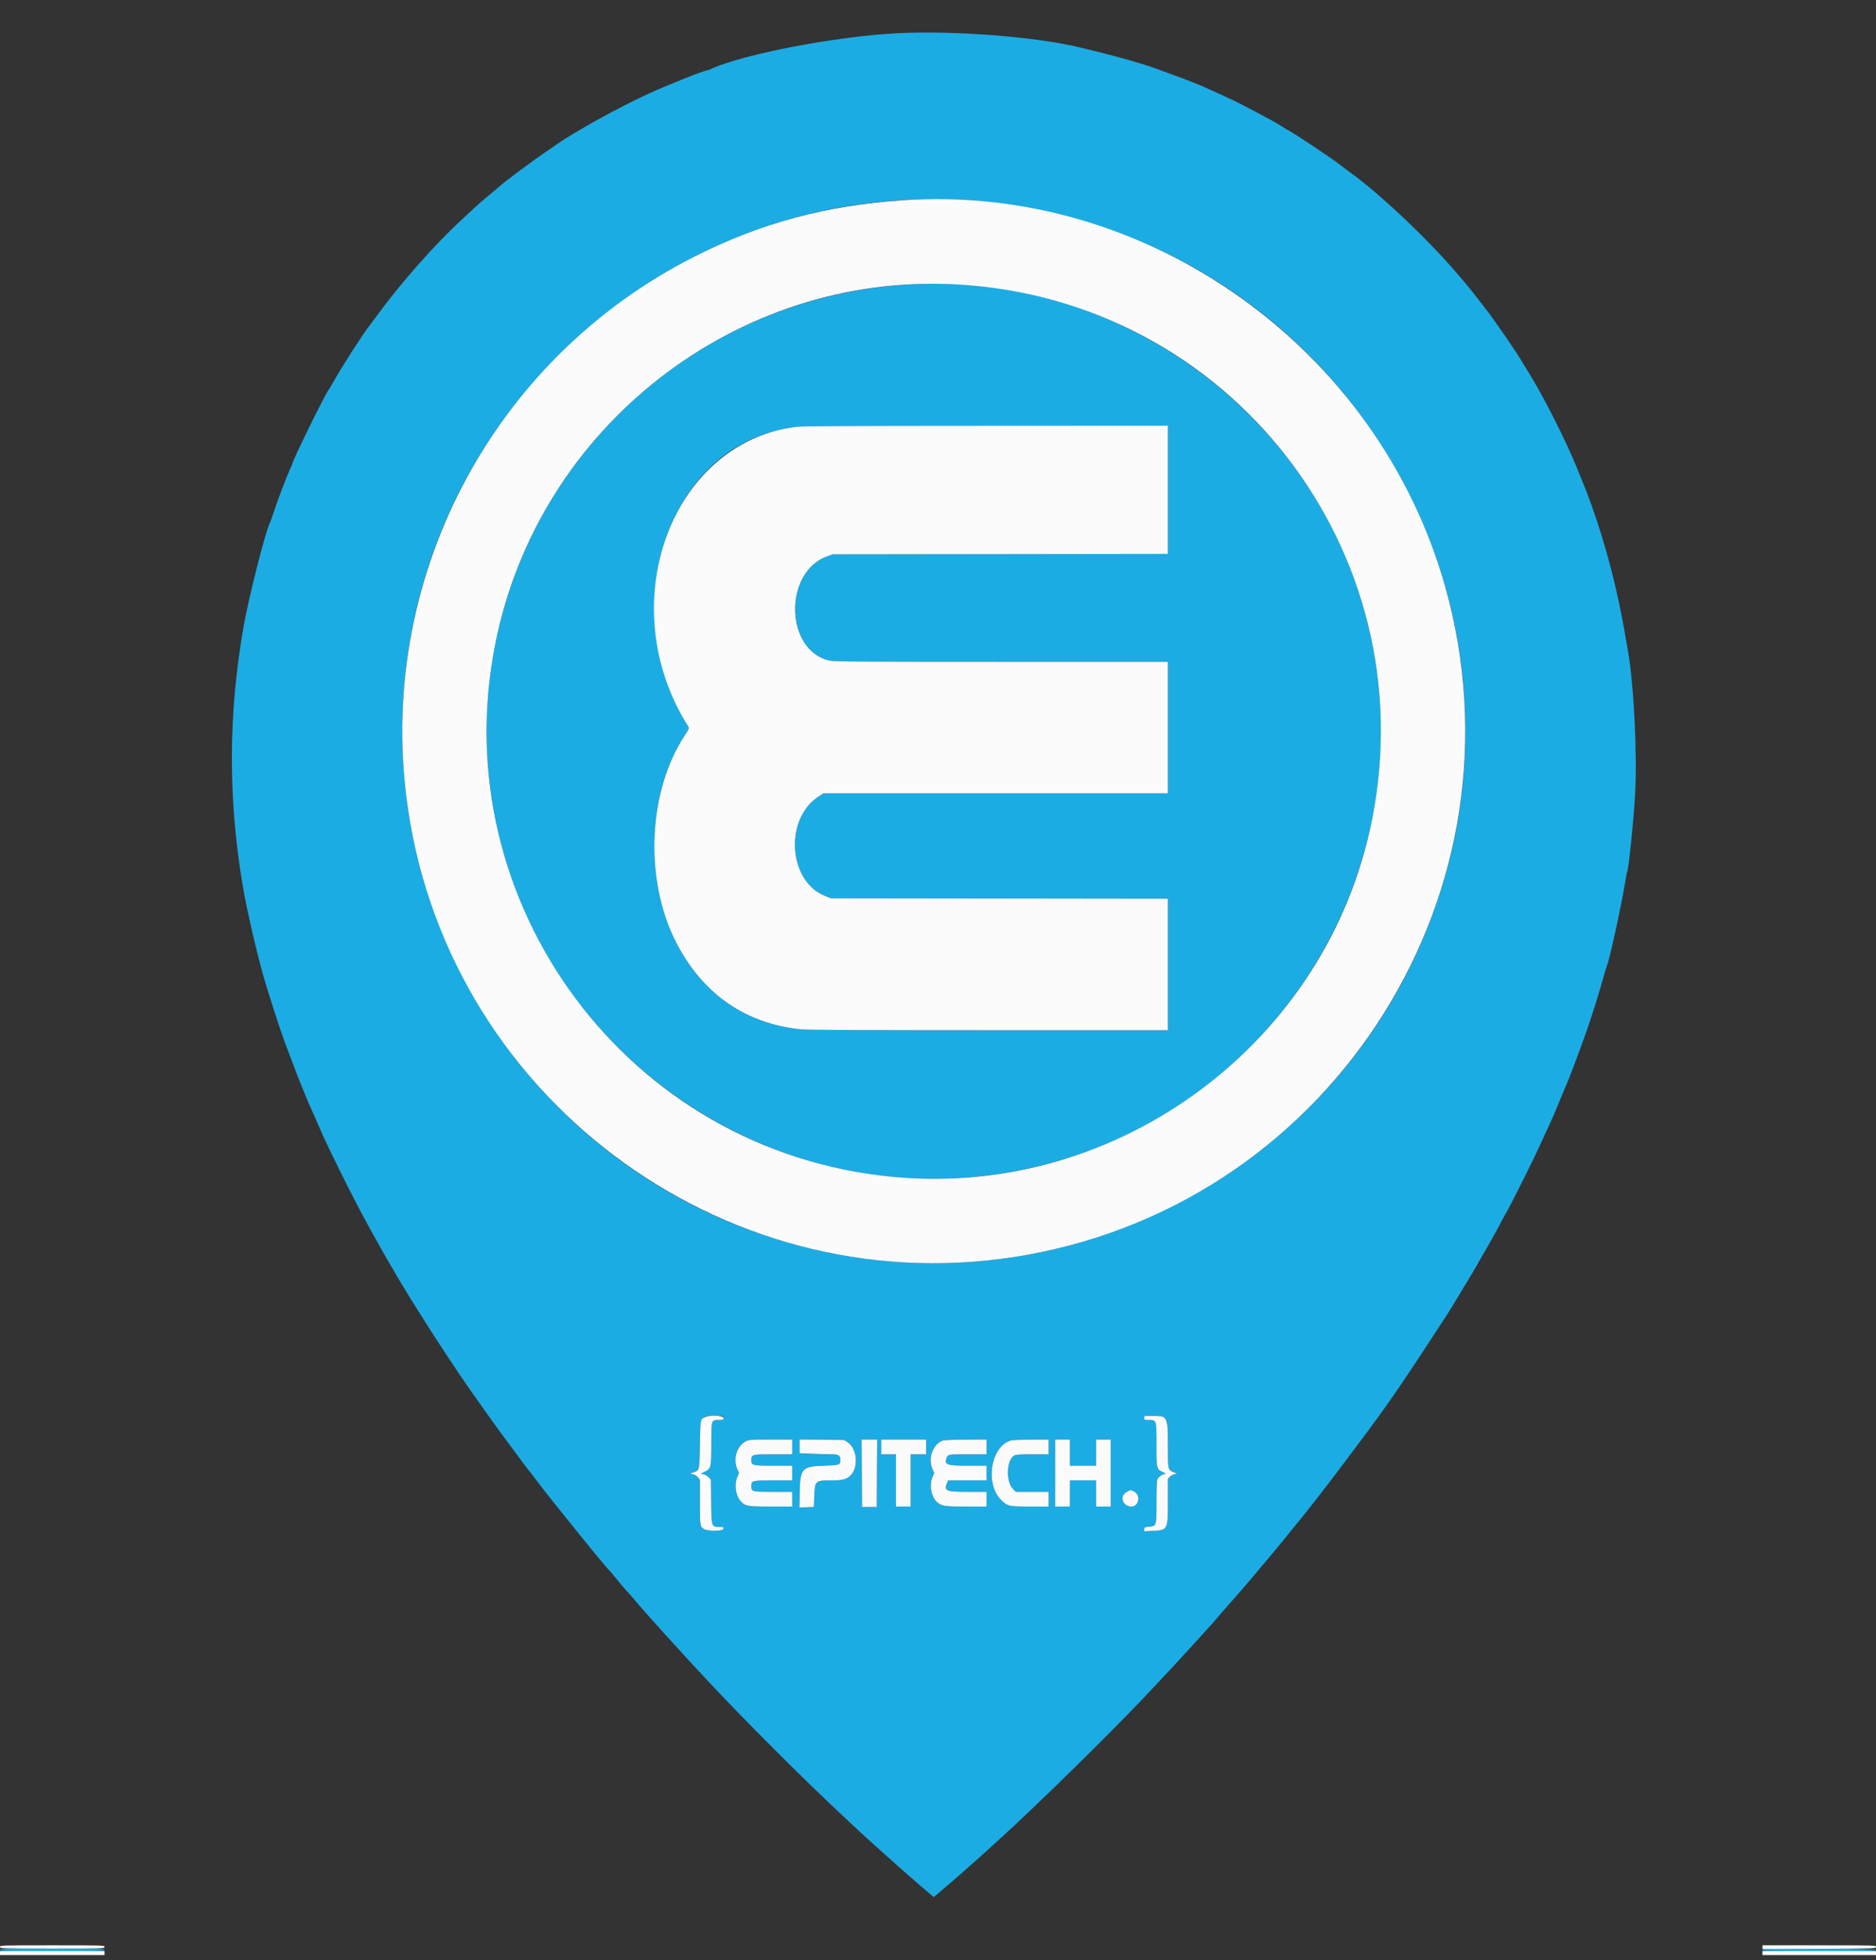 <svg id="svg" version="1.1" xmlns="http://www.w3.org/2000/svg" xmlns:xlink="http://www.w3.org/1999/xlink" width="400" height="417.778" viewBox="0, 0, 400,417.778"><rect x="0" y="0" width="400" height="417.778" fill="#333333" stroke="none"/><g id="svgg"><path id="path0" d="M191.293 7.084 C 178.425 7.730,158.584 11.521,151.730 14.643 C 151.328 14.826,150.933 14.976,150.852 14.976 C 150.222 14.976,142.703 17.965,138.267 19.979 C 132.219 22.725,122.568 28.057,118.539 30.879 C 117.968 31.279,117.334 31.719,117.131 31.856 C 113.445 34.348,107.707 38.619,106.138 40.039 C 105.755 40.386,104.858 41.134,104.144 41.702 C 103.431 42.270,102.138 43.393,101.271 44.198 C 100.404 45.002,98.924 46.377,97.981 47.253 C 92.670 52.188,85.572 60.211,80.941 66.512 C 79.916 67.906,78.892 69.282,78.664 69.569 C 77.336 71.247,72.767 78.364,71.222 81.161 C 70.723 82.064,70.211 82.921,70.086 83.065 C 69.389 83.860,62.342 98.213,62.342 98.837 C 62.342 98.886,62.113 99.417,61.833 100.016 C 61.149 101.477,59.243 106.493,58.348 109.186 C 57.950 110.383,57.555 111.491,57.470 111.647 C 56.629 113.189,53.038 127.343,51.997 133.217 C 48.682 151.925,48.592 169.974,51.722 188.594 C 52.734 194.614,55.143 204.850,56.826 210.274 C 59.073 217.519,60.388 221.418,61.746 224.860 C 62.265 226.177,62.690 227.292,62.690 227.336 C 62.690 227.501,65.505 234.513,65.908 235.350 C 66.138 235.829,66.731 237.162,67.226 238.311 C 68.821 242.015,69.326 243.105,71.658 247.889 C 75.106 254.961,77.905 260.272,81.660 266.870 C 83.320 269.787,86.597 275.325,87.482 276.709 C 87.941 277.427,88.999 279.112,89.833 280.453 C 92.724 285.103,97.623 292.522,100.435 296.508 C 101.098 297.447,102.164 298.960,102.806 299.869 C 105.207 303.275,106.967 305.699,108.970 308.361 C 110.105 309.868,111.277 311.454,111.573 311.885 C 111.870 312.316,112.261 312.825,112.442 313.017 C 112.622 313.209,113.503 314.345,114.400 315.542 C 115.297 316.739,116.445 318.228,116.951 318.851 C 117.457 319.473,119.030 321.432,120.445 323.204 C 124.796 328.652,129.225 334.047,129.809 334.610 C 130.008 334.802,130.482 335.350,130.862 335.829 C 131.778 336.981,133.554 339.070,133.900 339.402 C 134.051 339.547,134.567 340.134,135.046 340.707 C 137.515 343.659,144.181 351.039,150.617 357.945 C 158.551 366.458,171.553 379.458,179.792 387.114 C 181.699 388.886,183.503 390.570,183.801 390.858 C 184.277 391.316,188.131 394.781,192.338 398.532 C 193.104 399.215,194.935 400.805,196.406 402.065 L 199.081 404.356 199.655 403.876 C 201.526 402.310,204.273 399.959,204.727 399.536 C 205.018 399.264,205.876 398.503,206.633 397.844 C 207.391 397.185,208.677 396.040,209.491 395.300 C 210.305 394.559,211.990 393.029,213.235 391.898 C 220.953 384.889,235.462 370.678,243.454 362.298 C 247.166 358.406,253.703 351.370,255.749 349.064 C 256.514 348.202,257.438 347.183,257.802 346.800 C 258.166 346.417,258.857 345.633,259.338 345.059 C 259.819 344.484,260.940 343.191,261.828 342.185 C 262.716 341.180,264.097 339.608,264.895 338.692 C 266.610 336.725,273.021 329.094,273.707 328.203 C 273.969 327.862,274.889 326.724,275.751 325.674 C 279.333 321.310,281.657 318.335,286.526 311.885 C 294.579 301.217,297.155 297.575,303.809 287.446 C 308.968 279.592,309.002 279.539,310.797 276.535 C 311.683 275.050,312.486 273.718,312.580 273.574 C 312.988 272.952,315.020 269.533,315.020 269.470 C 315.020 269.431,315.519 268.556,316.129 267.525 C 317.432 265.324,319.374 261.839,320.326 259.991 C 320.696 259.273,321.175 258.403,321.391 258.058 C 321.946 257.170,327.216 246.637,328.047 244.754 C 328.427 243.892,329.109 242.403,329.562 241.445 C 330.717 239.006,331.550 237.098,332.685 234.290 C 333.224 232.958,333.849 231.476,334.073 230.997 C 334.518 230.047,336.357 225.169,337.980 220.636 C 339.211 217.198,340.661 212.633,341.659 209.055 C 342.059 207.619,342.458 206.286,342.543 206.095 C 343.146 204.750,345.536 193.880,346.542 187.909 C 346.742 186.718,346.934 185.698,346.968 185.644 C 347.282 185.136,348.360 174.454,348.647 169.003 C 349.103 160.368,348.345 145.668,347.076 138.529 C 346.990 138.050,346.682 136.286,346.390 134.610 C 344.789 125.429,342.439 116.396,339.497 108.114 C 338.509 105.331,338.221 104.592,336.219 99.695 C 333.743 93.636,329.003 84.281,325.941 79.408 C 325.370 78.498,324.755 77.497,324.576 77.184 C 323.503 75.305,318.674 68.262,316.866 65.939 C 314.086 62.366,313.010 61.001,312.656 60.601 C 312.445 60.361,311.503 59.264,310.564 58.163 C 304.265 50.773,293.746 40.879,287.505 36.474 C 286.979 36.102,286.195 35.509,285.764 35.157 C 284.299 33.960,274.862 27.688,274.526 27.688 C 274.487 27.688,273.924 27.346,273.275 26.928 C 272.625 26.511,271.549 25.876,270.882 25.518 C 265.352 22.549,263.190 21.447,260.775 20.367 C 259.242 19.681,257.519 18.902,256.944 18.636 C 255.552 17.990,252.413 16.762,249.630 15.776 C 248.385 15.334,246.974 14.819,246.495 14.632 C 244.422 13.819,238.831 12.204,234.131 11.061 C 232.695 10.712,231.088 10.319,230.562 10.188 C 221.144 7.853,203.601 6.466,191.293 7.084 M208.707 42.911 C 284.404 49.683,332.314 127.004,304.481 197.475 C 284.379 248.373,230.435 277.788,176.926 267.031 C 117.768 255.137,78.222 198.933,86.999 139.225 C 95.662 80.293,149.586 37.621,208.707 42.911 M195.385 60.543 C 136.790 63.115,94.339 116.834,105.539 174.237 C 114.985 222.647,160.733 256.255,209.578 250.666 C 267.584 244.029,306.148 187.700,291.247 131.373 C 279.896 88.467,239.485 58.608,195.385 60.543 M249.020 104.394 L 249.020 118.061 213.278 118.108 L 177.536 118.154 176.404 118.559 C 167.036 121.914,167.326 138.559,176.792 140.791 C 177.737 141.014,182.685 141.049,213.452 141.051 L 249.020 141.054 249.020 155.072 L 249.020 169.090 212.304 169.090 L 175.587 169.090 174.559 169.756 C 167.157 174.550,168.058 187.920,175.990 191.002 L 177.188 191.467 213.104 191.513 L 249.020 191.558 249.020 205.575 L 249.020 219.591 210.902 219.591 C 186.559 219.591,172.132 219.527,170.981 219.415 C 159.083 218.255,149.942 211.976,144.263 201.061 C 137.325 187.725,138.076 168.756,146.020 156.726 C 146.883 155.418,146.971 155.205,146.776 154.898 C 136.146 138.129,137.304 115.589,149.513 101.623 C 154.668 95.727,161.503 92.088,169.447 91.010 C 170.969 90.803,177.634 90.760,210.144 90.745 L 249.020 90.727 249.020 104.394 M154.288 302.220 C 154.288 302.630,154.233 302.656,153.369 302.656 C 151.631 302.656,151.678 302.521,151.666 307.585 C 151.655 312.831,151.617 313.000,150.332 313.652 L 149.424 314.112 149.997 314.220 C 150.312 314.279,150.799 314.566,151.080 314.859 L 151.589 315.390 151.634 319.863 C 151.693 325.589,151.650 325.468,153.630 325.468 C 154.238 325.468,154.306 325.511,154.257 325.860 C 154.184 326.373,151.116 326.424,150.155 325.927 C 149.260 325.464,149.238 325.327,149.238 320.182 L 149.238 315.395 148.792 314.865 C 148.513 314.532,148.108 314.290,147.707 314.215 L 147.067 314.095 147.761 313.855 C 149.186 313.363,149.140 313.547,149.238 307.902 C 149.346 301.674,149.274 301.805,152.590 301.792 C 154.287 301.785,154.288 301.785,154.288 302.220 M247.973 302.090 C 248.985 302.597,249.015 302.770,249.018 308.067 C 249.021 313.453,248.974 313.258,250.390 313.853 L 250.973 314.098 250.427 314.207 C 250.128 314.267,249.688 314.510,249.451 314.747 L 249.020 315.178 249.020 319.862 C 249.020 326.153,249.026 326.142,245.669 326.303 L 243.970 326.385 243.970 325.951 C 243.970 325.550,244.048 325.509,244.972 325.414 C 246.609 325.245,246.581 325.337,246.589 320.094 C 246.593 316.798,246.653 315.524,246.818 315.227 C 247.091 314.735,247.938 314.156,248.411 314.138 C 248.641 314.129,248.518 314.017,248.047 313.807 C 246.584 313.156,246.582 313.149,246.582 307.943 C 246.582 302.562,246.612 302.656,244.928 302.656 C 244.023 302.656,243.970 302.632,243.970 302.220 C 243.970 301.649,246.903 301.553,247.973 302.090 M168.916 308.402 L 168.916 309.970 164.881 309.970 C 160.313 309.970,160.209 309.997,160.209 311.206 C 160.209 312.358,160.406 312.407,164.950 312.407 L 168.916 312.407 168.916 313.975 L 168.916 315.542 164.881 315.542 C 160.346 315.542,160.209 315.577,160.209 316.731 C 160.209 317.958,160.291 317.980,164.851 317.980 L 168.916 317.980 168.916 319.547 L 168.916 321.114 164.345 321.111 C 159.185 321.106,158.828 321.035,157.820 319.812 C 156.813 318.591,156.546 316.305,157.231 314.759 L 157.577 313.975 157.222 313.172 C 156.510 311.562,156.868 309.131,157.997 307.903 C 158.898 306.923,159.375 306.843,164.345 306.839 L 168.916 306.835 168.916 308.402 M180.718 307.397 C 182.947 308.873,183.101 313.326,180.975 314.807 C 180.133 315.394,179.361 315.542,177.153 315.542 C 173.820 315.542,173.758 315.601,173.623 318.938 L 173.531 321.202 171.993 321.252 L 170.456 321.303 170.513 318.017 C 170.601 312.997,171.017 312.549,175.725 312.407 C 178.959 312.310,179.190 312.231,179.190 311.224 C 179.190 310.212,178.823 309.970,177.291 309.969 C 176.564 309.969,174.734 309.917,173.226 309.855 L 170.483 309.741 170.483 308.280 L 170.483 306.819 175.242 306.871 L 180.000 306.922 180.718 307.397 M186.985 314.018 L 186.939 321.202 185.372 321.202 L 183.805 321.202 183.759 314.018 L 183.714 306.835 185.372 306.835 L 187.030 306.835 186.985 314.018 M197.475 308.402 L 197.475 309.970 195.821 309.970 L 194.166 309.970 194.166 315.542 L 194.166 321.114 192.599 321.114 L 191.032 321.114 191.032 315.542 L 191.032 309.970 189.465 309.970 L 187.897 309.970 187.897 308.402 L 187.897 306.835 192.686 306.835 L 197.475 306.835 197.475 308.402 M210.361 308.402 L 210.361 309.970 206.400 309.972 C 202.178 309.975,202.121 309.984,201.844 310.712 C 201.277 312.204,201.822 312.407,206.383 312.407 L 210.361 312.407 210.361 313.975 L 210.361 315.542 206.260 315.542 L 202.159 315.542 201.908 316.142 C 201.227 317.772,201.734 317.980,206.383 317.980 L 210.361 317.980 210.361 319.547 L 210.361 321.114 206.034 321.114 C 201.457 321.114,200.966 321.047,199.935 320.282 C 198.587 319.280,198.048 316.571,198.842 314.778 L 199.197 313.975 198.842 313.172 C 197.804 310.826,198.893 307.797,201.045 307.045 C 201.352 306.938,203.383 306.857,205.964 306.849 L 210.361 306.835 210.361 308.402 M223.596 308.402 L 223.596 309.970 220.192 309.970 C 217.534 309.970,216.678 310.026,216.291 310.226 C 214.587 311.107,214.408 315.793,216.017 317.402 L 216.596 317.980 220.096 317.980 L 223.596 317.980 223.596 319.547 L 223.596 321.114 219.742 321.114 C 215.114 321.114,214.811 321.047,213.481 319.727 C 209.914 316.186,211.313 308.059,215.673 306.998 C 215.960 306.928,217.860 306.863,219.896 306.853 L 223.596 306.835 223.596 308.402 M228.124 309.621 L 228.124 312.407 230.910 312.407 L 233.696 312.407 233.696 309.621 L 233.696 306.835 235.263 306.835 L 236.831 306.835 236.831 313.975 L 236.831 321.114 235.263 321.114 L 233.696 321.114 233.696 318.328 L 233.696 315.542 230.910 315.542 L 228.124 315.542 228.124 318.328 L 228.124 321.114 226.556 321.114 L 224.989 321.114 224.989 313.975 L 224.989 306.835 226.556 306.835 L 228.124 306.835 228.124 309.621 M241.787 317.901 C 242.857 318.409,243.085 319.763,242.242 320.605 C 240.965 321.883,238.842 320.556,239.474 318.876 C 239.855 317.862,240.834 317.449,241.787 317.901 M0.000 415.586 C 0.000 415.815,1.354 415.847,11.145 415.847 C 20.936 415.847,22.290 415.815,22.290 415.586 C 22.290 415.356,20.936 415.324,11.145 415.324 C 1.354 415.324,0.000 415.356,0.000 415.586 M375.911 415.440 C 375.847 415.504,375.795 415.622,375.795 415.702 C 375.795 415.781,381.241 415.847,387.897 415.847 C 398.539 415.847,400.000 415.815,400.000 415.586 C 400.000 415.311,376.184 415.167,375.911 415.440 " stroke="none" fill="#1cace4" fill-rule="evenodd"></path><path id="path1" d="M192.599 42.672 C 176.301 43.751,162.128 47.575,148.106 54.675 C 104.462 76.774,79.853 124.221,87.003 172.486 C 96.339 235.515,156.387 278.728,218.981 267.462 C 284.897 255.599,326.322 189.422,308.140 125.033 C 293.765 74.129,244.785 39.214,192.599 42.672 M203.744 60.607 C 262.122 63.651,303.983 117.457,292.544 174.750 C 283.061 222.249,238.509 255.414,190.335 250.838 C 133.958 245.481,94.536 192.573,105.615 137.135 C 114.839 90.982,156.918 58.166,203.744 60.607 M169.447 91.010 C 142.750 94.633,130.484 129.199,146.776 154.898 C 146.971 155.205,146.883 155.418,146.020 156.726 C 138.076 168.756,137.325 187.725,144.263 201.061 C 149.942 211.976,159.083 218.255,170.981 219.415 C 172.132 219.527,186.559 219.591,210.902 219.591 L 249.020 219.591 249.020 205.575 L 249.020 191.558 213.104 191.513 L 177.188 191.467 175.990 191.002 C 168.058 187.920,167.157 174.550,174.559 169.756 L 175.587 169.090 212.304 169.090 L 249.020 169.090 249.020 155.072 L 249.020 141.054 213.452 141.051 C 182.685 141.049,177.737 141.014,176.792 140.791 C 167.326 138.559,167.036 121.914,176.404 118.559 L 177.536 118.154 213.278 118.108 L 249.020 118.061 249.020 104.394 L 249.020 90.727 210.144 90.745 C 177.634 90.760,170.969 90.803,169.447 91.010 M150.370 302.026 C 149.324 302.482,149.333 302.435,149.238 307.902 C 149.140 313.547,149.186 313.363,147.761 313.855 L 147.067 314.095 147.707 314.215 C 148.108 314.290,148.513 314.532,148.792 314.865 L 149.238 315.395 149.238 320.182 C 149.238 325.327,149.260 325.464,150.155 325.927 C 151.116 326.424,154.184 326.373,154.257 325.860 C 154.306 325.511,154.238 325.468,153.630 325.468 C 151.650 325.468,151.693 325.589,151.634 319.863 L 151.589 315.390 151.080 314.859 C 150.799 314.566,150.312 314.279,149.997 314.220 L 149.424 314.112 150.332 313.652 C 151.617 313.000,151.655 312.831,151.666 307.585 C 151.678 302.521,151.631 302.656,153.369 302.656 C 154.233 302.656,154.288 302.630,154.288 302.220 C 154.288 301.708,151.425 301.566,150.370 302.026 M243.970 302.220 C 243.970 302.632,244.023 302.656,244.928 302.656 C 246.612 302.656,246.582 302.562,246.582 307.943 C 246.582 313.149,246.584 313.156,248.047 313.807 C 248.518 314.017,248.641 314.129,248.411 314.138 C 247.938 314.156,247.091 314.735,246.818 315.227 C 246.653 315.524,246.593 316.798,246.589 320.094 C 246.581 325.337,246.609 325.245,244.972 325.414 C 244.048 325.509,243.970 325.550,243.970 325.951 L 243.970 326.385 245.669 326.303 C 249.026 326.142,249.020 326.153,249.020 319.862 L 249.020 315.178 249.451 314.747 C 249.688 314.510,250.128 314.267,250.427 314.207 L 250.973 314.098 250.390 313.853 C 248.974 313.258,249.021 313.453,249.018 308.067 C 249.015 301.820,248.996 301.786,245.668 301.785 C 243.973 301.785,243.970 301.786,243.970 302.220 M159.077 307.164 C 157.145 308.056,156.246 310.966,157.222 313.172 L 157.577 313.975 157.231 314.759 C 156.546 316.305,156.813 318.591,157.820 319.812 C 158.828 321.035,159.185 321.106,164.345 321.111 L 168.916 321.114 168.916 319.547 L 168.916 317.980 164.851 317.980 C 160.291 317.980,160.209 317.958,160.209 316.731 C 160.209 315.577,160.346 315.542,164.881 315.542 L 168.916 315.542 168.916 313.975 L 168.916 312.407 164.950 312.407 C 160.406 312.407,160.209 312.358,160.209 311.206 C 160.209 309.997,160.313 309.970,164.881 309.970 L 168.916 309.970 168.916 308.402 L 168.916 306.835 164.345 306.839 C 160.273 306.842,159.697 306.878,159.077 307.164 M170.483 308.280 L 170.483 309.741 173.226 309.855 C 174.734 309.917,176.564 309.969,177.291 309.969 C 178.823 309.970,179.190 310.212,179.190 311.224 C 179.190 312.231,178.959 312.310,175.725 312.407 C 171.017 312.549,170.601 312.997,170.513 318.017 L 170.456 321.303 171.993 321.252 L 173.531 321.202 173.623 318.938 C 173.758 315.601,173.820 315.542,177.153 315.542 C 179.361 315.542,180.133 315.394,180.975 314.807 C 183.101 313.326,182.947 308.873,180.718 307.397 L 180.000 306.922 175.242 306.871 L 170.483 306.819 170.483 308.280 M183.759 314.018 L 183.805 321.202 185.372 321.202 L 186.939 321.202 186.985 314.018 L 187.030 306.835 185.372 306.835 L 183.714 306.835 183.759 314.018 M187.897 308.402 L 187.897 309.970 189.465 309.970 L 191.032 309.970 191.032 315.542 L 191.032 321.114 192.599 321.114 L 194.166 321.114 194.166 315.542 L 194.166 309.970 195.821 309.970 L 197.475 309.970 197.475 308.402 L 197.475 306.835 192.686 306.835 L 187.897 306.835 187.897 308.402 M201.045 307.045 C 198.893 307.797,197.804 310.826,198.842 313.172 L 199.197 313.975 198.842 314.778 C 198.048 316.571,198.587 319.280,199.935 320.282 C 200.966 321.047,201.457 321.114,206.034 321.114 L 210.361 321.114 210.361 319.547 L 210.361 317.980 206.383 317.980 C 201.734 317.980,201.227 317.772,201.908 316.142 L 202.159 315.542 206.260 315.542 L 210.361 315.542 210.361 313.975 L 210.361 312.407 206.383 312.407 C 201.822 312.407,201.277 312.204,201.844 310.712 C 202.121 309.984,202.178 309.975,206.400 309.972 L 210.361 309.970 210.361 308.402 L 210.361 306.835 205.964 306.849 C 203.383 306.857,201.352 306.938,201.045 307.045 M215.673 306.998 C 211.313 308.059,209.914 316.186,213.481 319.727 C 214.811 321.047,215.114 321.114,219.742 321.114 L 223.596 321.114 223.596 319.547 L 223.596 317.980 220.096 317.980 L 216.596 317.980 216.017 317.402 C 214.408 315.793,214.587 311.107,216.291 310.226 C 216.678 310.026,217.534 309.970,220.192 309.970 L 223.596 309.970 223.596 308.402 L 223.596 306.835 219.896 306.853 C 217.860 306.863,215.960 306.928,215.673 306.998 M224.989 313.975 L 224.989 321.114 226.556 321.114 L 228.124 321.114 228.124 318.328 L 228.124 315.542 230.910 315.542 L 233.696 315.542 233.696 318.328 L 233.696 321.114 235.263 321.114 L 236.831 321.114 236.831 313.975 L 236.831 306.835 235.263 306.835 L 233.696 306.835 233.696 309.621 L 233.696 312.407 230.910 312.407 L 228.124 312.407 228.124 309.621 L 228.124 306.835 226.556 306.835 L 224.989 306.835 224.989 313.975 M240.318 317.937 C 238.634 318.784,239.285 321.114,241.206 321.114 C 242.857 321.114,243.308 318.623,241.787 317.901 C 241.079 317.565,241.055 317.566,240.318 317.937 M0.000 414.976 C 0.000 415.321,0.116 415.324,11.145 415.324 C 22.174 415.324,22.290 415.321,22.290 414.976 C 22.290 414.631,22.174 414.628,11.145 414.628 C 0.116 414.628,0.000 414.631,0.000 414.976 M375.794 415.020 L 375.794 415.411 387.897 415.366 C 399.841 415.320,400.000 415.315,400.000 414.974 C 400.000 414.632,399.857 414.628,387.897 414.628 L 375.795 414.628 375.794 415.020 M0.000 416.282 L 0.000 416.717 11.145 416.717 L 22.290 416.717 22.290 416.282 L 22.290 415.847 11.145 415.847 L 0.000 415.847 0.000 416.282 M375.795 416.282 L 375.795 416.717 387.897 416.717 L 400.000 416.717 400.000 416.282 L 400.000 415.847 387.897 415.847 L 375.795 415.847 375.795 416.282 " stroke="none" fill="#fbfbfb" fill-rule="evenodd"></path></g></svg>